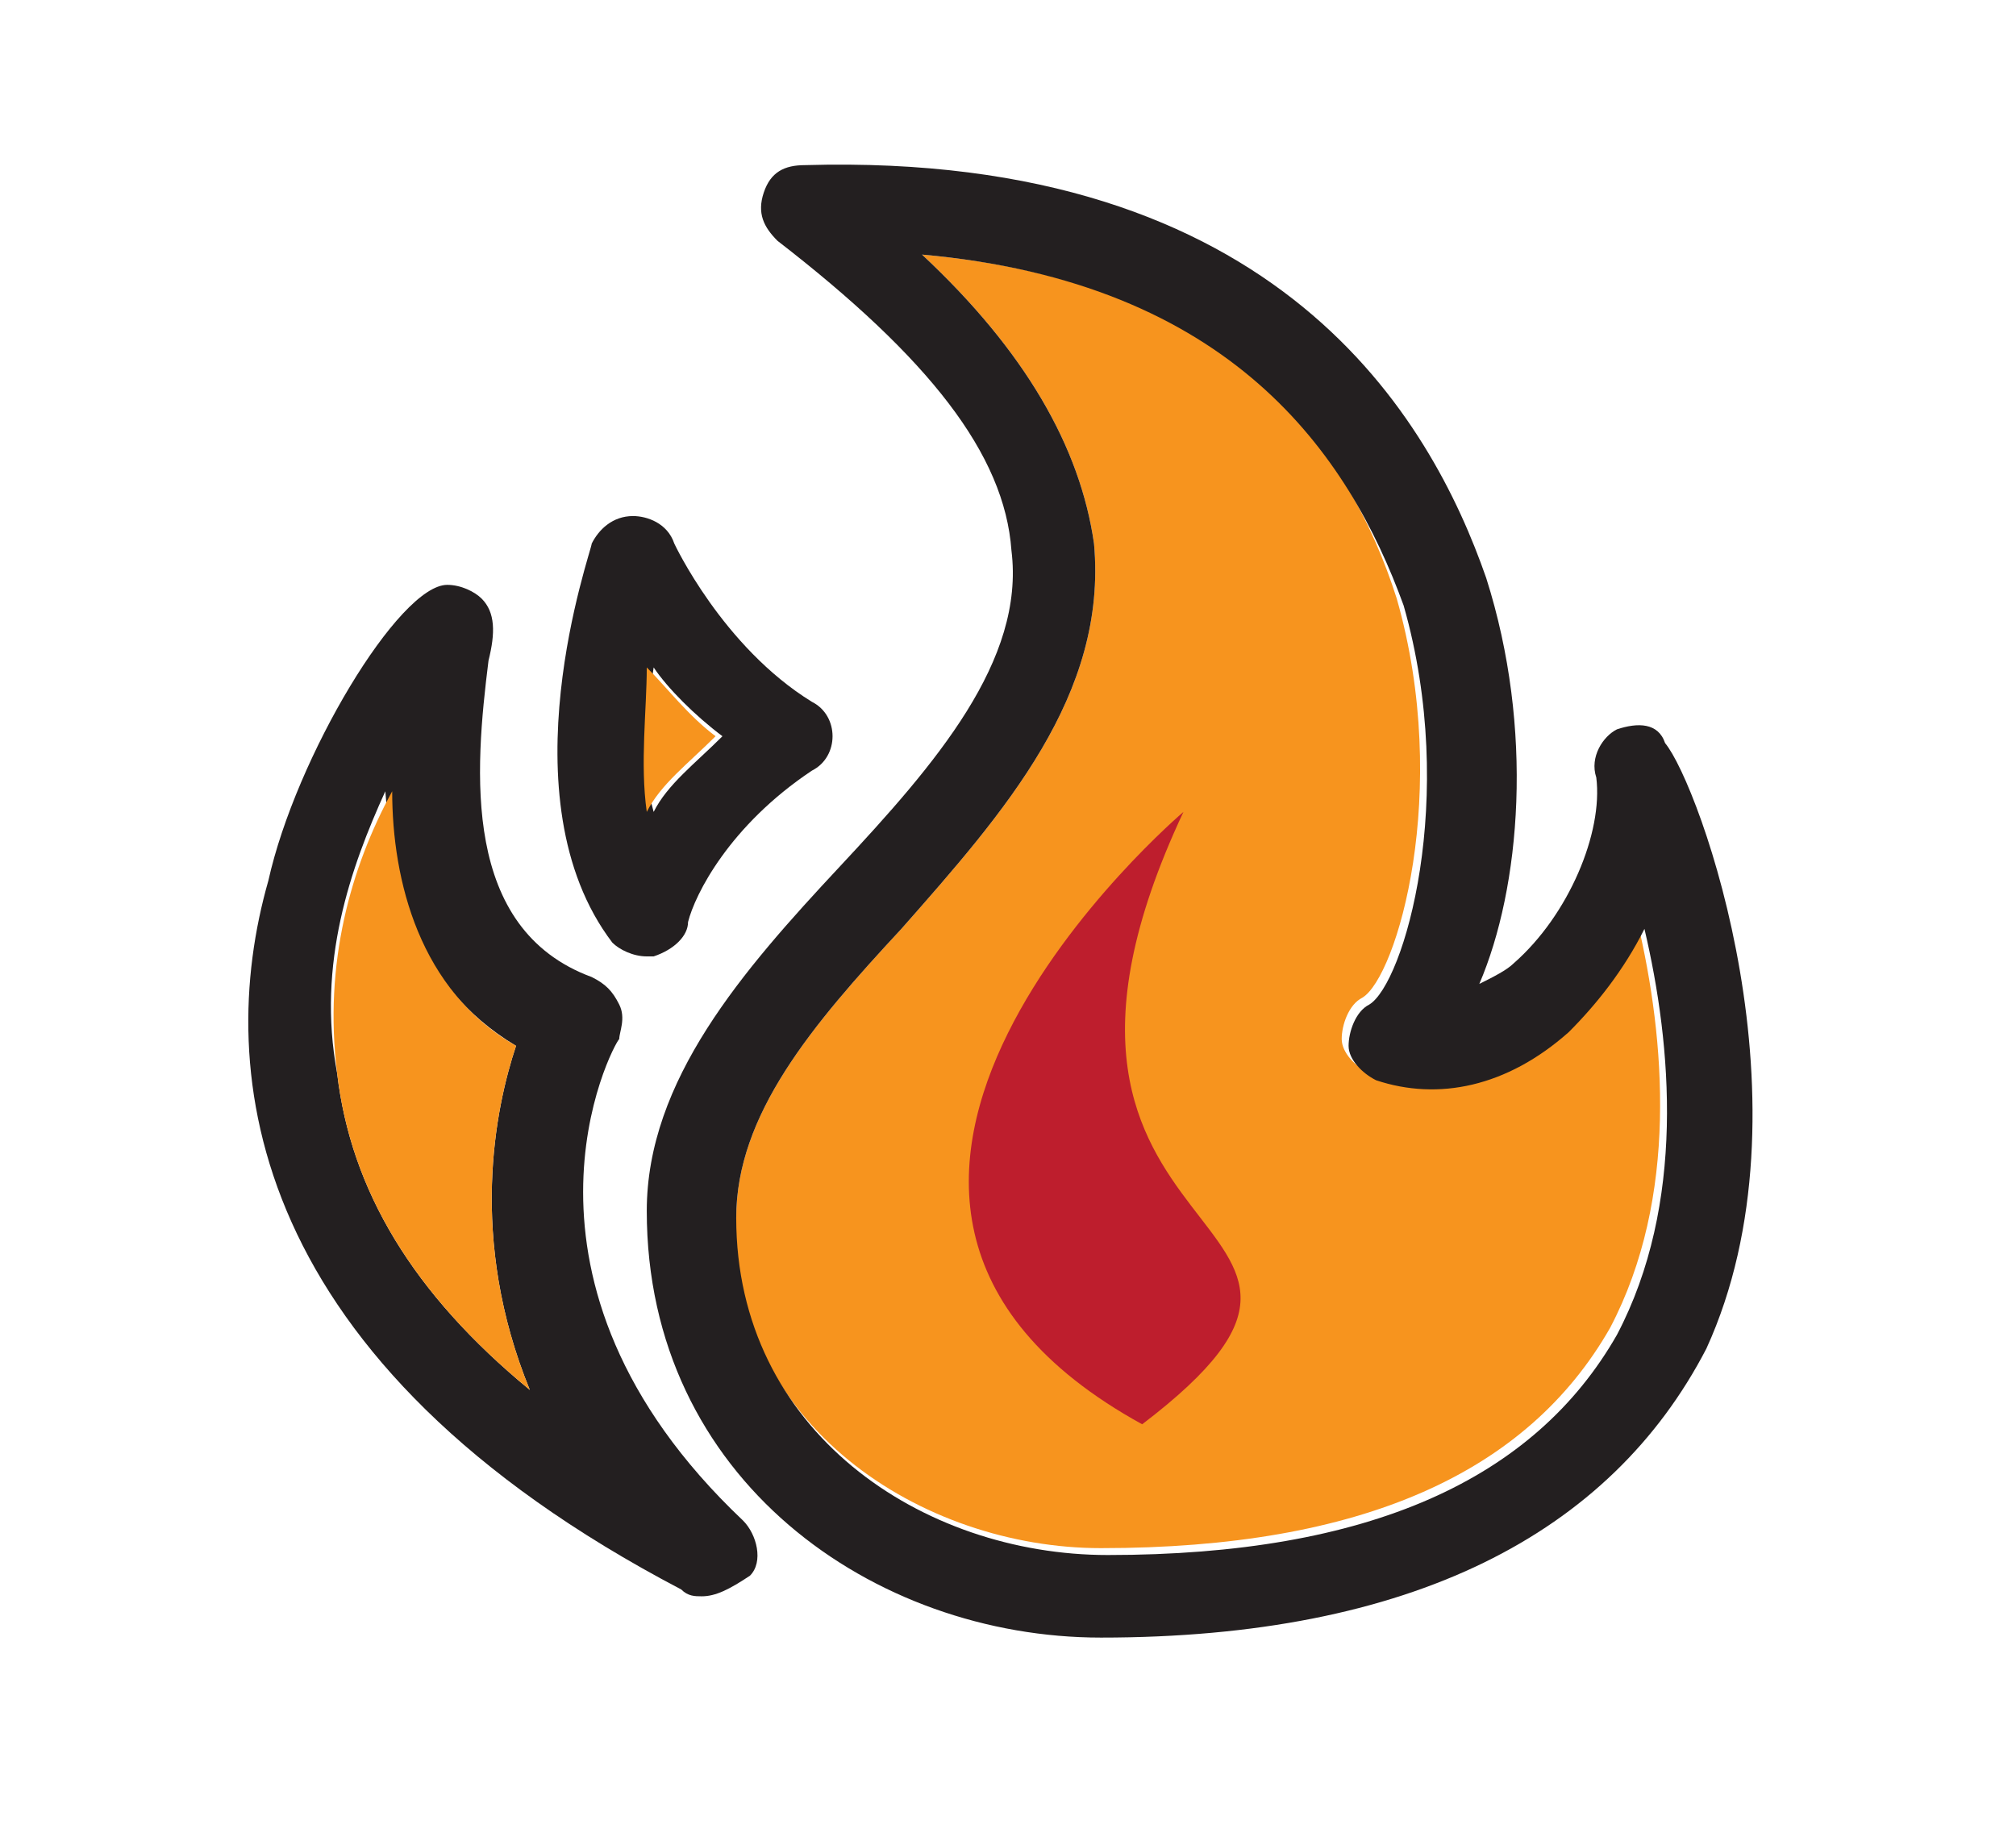<?xml version="1.0" encoding="utf-8"?>
<!-- Generator: Adobe Illustrator 24.1.2, SVG Export Plug-In . SVG Version: 6.00 Build 0)  -->
<svg version="1.1" id="Layer_1" xmlns="http://www.w3.org/2000/svg" xmlns:xlink="http://www.w3.org/1999/xlink" x="0px" y="0px"
	 viewBox="0 0 29.3 26.7" style="enable-background:new 0 0 29.3 26.7;" xml:space="preserve">
<style type="text/css">
	.st0{fill:#F7941E;}
	.st1{fill:#231F20;}
	.st2{fill:#BE1E2D;}
</style>
<path class="st0" d="M16,22.5c3.8,0,6.2-1.1,7.4-3.2c1-1.9,0.8-4.2,0.4-5.9c-0.3,0.6-0.7,1.1-1.1,1.5c-0.9,0.8-1.9,1-2.8,0.7
	c-0.2-0.1-0.4-0.3-0.4-0.5s0.1-0.5,0.3-0.6c0.5-0.3,1.3-3,0.5-5.8c-0.7-2.2-2.4-4.6-6.9-5c1.5,1.4,2.3,2.8,2.5,4.2
	c0.2,2.2-1.3,3.9-2.8,5.6c-1.3,1.4-2.4,2.7-2.4,4.2C10.6,20.7,13.4,22.5,16,22.5z"/>
<path class="st1" d="M16,23.8c-3.3,0-6.6-2.3-6.6-6.2c0-1.9,1.4-3.5,2.8-5s2.7-3,2.5-4.6c-0.1-1.4-1.2-2.8-3.4-4.5
	c-0.2-0.2-0.3-0.4-0.2-0.7c0.1-0.3,0.3-0.4,0.6-0.4c6.9-0.2,9.1,3.7,9.9,6c0.7,2.2,0.5,4.5-0.1,5.9c0.2-0.1,0.4-0.2,0.5-0.3
	c0.8-0.7,1.3-1.9,1.2-2.7c-0.1-0.3,0.1-0.6,0.3-0.7c0.3-0.1,0.6-0.1,0.7,0.2c0.5,0.6,2.2,5.3,0.6,8.8C23.4,22.3,20.5,23.8,16,23.8z
	 M13.4,3.7c1.5,1.4,2.3,2.8,2.5,4.2c0.2,2.2-1.3,3.9-2.8,5.6c-1.3,1.4-2.4,2.7-2.4,4.2c0,3.1,2.7,4.9,5.4,4.9c3.8,0,6.2-1.1,7.4-3.2
	c1-1.9,0.8-4.2,0.4-5.9c-0.3,0.6-0.7,1.1-1.1,1.5c-0.9,0.8-1.9,1-2.8,0.7c-0.2-0.1-0.4-0.3-0.4-0.5s0.1-0.5,0.3-0.6
	c0.5-0.3,1.3-3,0.5-5.8C19.6,6.6,17.9,4.1,13.4,3.7z"/>
<path class="st1" d="M10.2,23.2c-0.1,0-0.2,0-0.3-0.1c-6.3-3.3-6.8-7.5-6-10.3C4.3,11,5.8,8.5,6.5,8.5c0.2,0,0.4,0.1,0.5,0.2
	c0.2,0.2,0.2,0.5,0.1,0.9c-0.2,1.6-0.4,3.9,1.5,4.6c0.2,0.1,0.3,0.2,0.4,0.4s0,0.4,0,0.5c-0.1,0.1-1.9,3.5,1.8,7
	c0.2,0.2,0.3,0.6,0.1,0.8C10.6,23.1,10.4,23.2,10.2,23.2z M5.6,11.5c-0.5,1.1-1,2.5-0.7,4.1c0.2,1.7,1.1,3.2,2.8,4.6
	c-0.9-2.2-0.5-4.1-0.2-5C6,14.3,5.7,12.8,5.6,11.5z"/>
<path class="st1" d="M9.4,13.9c-0.2,0-0.4-0.1-0.5-0.2C7.3,11.6,8.6,8,8.6,7.9c0.1-0.2,0.3-0.4,0.6-0.4c0.2,0,0.5,0.1,0.6,0.4
	c0,0,0.7,1.5,2,2.3c0.2,0.1,0.3,0.3,0.3,0.5s-0.1,0.4-0.3,0.5C10.6,12,10.1,13,10,13.4c0,0.2-0.2,0.4-0.5,0.5
	C9.5,13.9,9.5,13.9,9.4,13.9z M9.5,9.7c-0.1,0.7-0.2,1.4,0,2.1c0.2-0.4,0.6-0.7,1-1.1C10.1,10.4,9.7,10,9.5,9.7z"/>
<path class="st2" d="M17.2,11.8c-3.1,6.6,3.6,5.7-0.6,8.9C10.6,17.4,17.2,11.8,17.2,11.8z"/>
<path class="st0" d="M4.9,15.6c0.2,1.7,1.1,3.2,2.8,4.6c-0.9-2.2-0.5-4.1-0.2-5c-1.4-0.8-1.8-2.4-1.8-3.7C5.1,12.6,4.7,14,4.9,15.6z
	"/>
<path class="st0" d="M9.4,11.8c0.2-0.4,0.6-0.7,1-1.1c-0.4-0.3-0.7-0.7-1-1C9.4,10.3,9.3,11.1,9.4,11.8z"/>
</svg>
